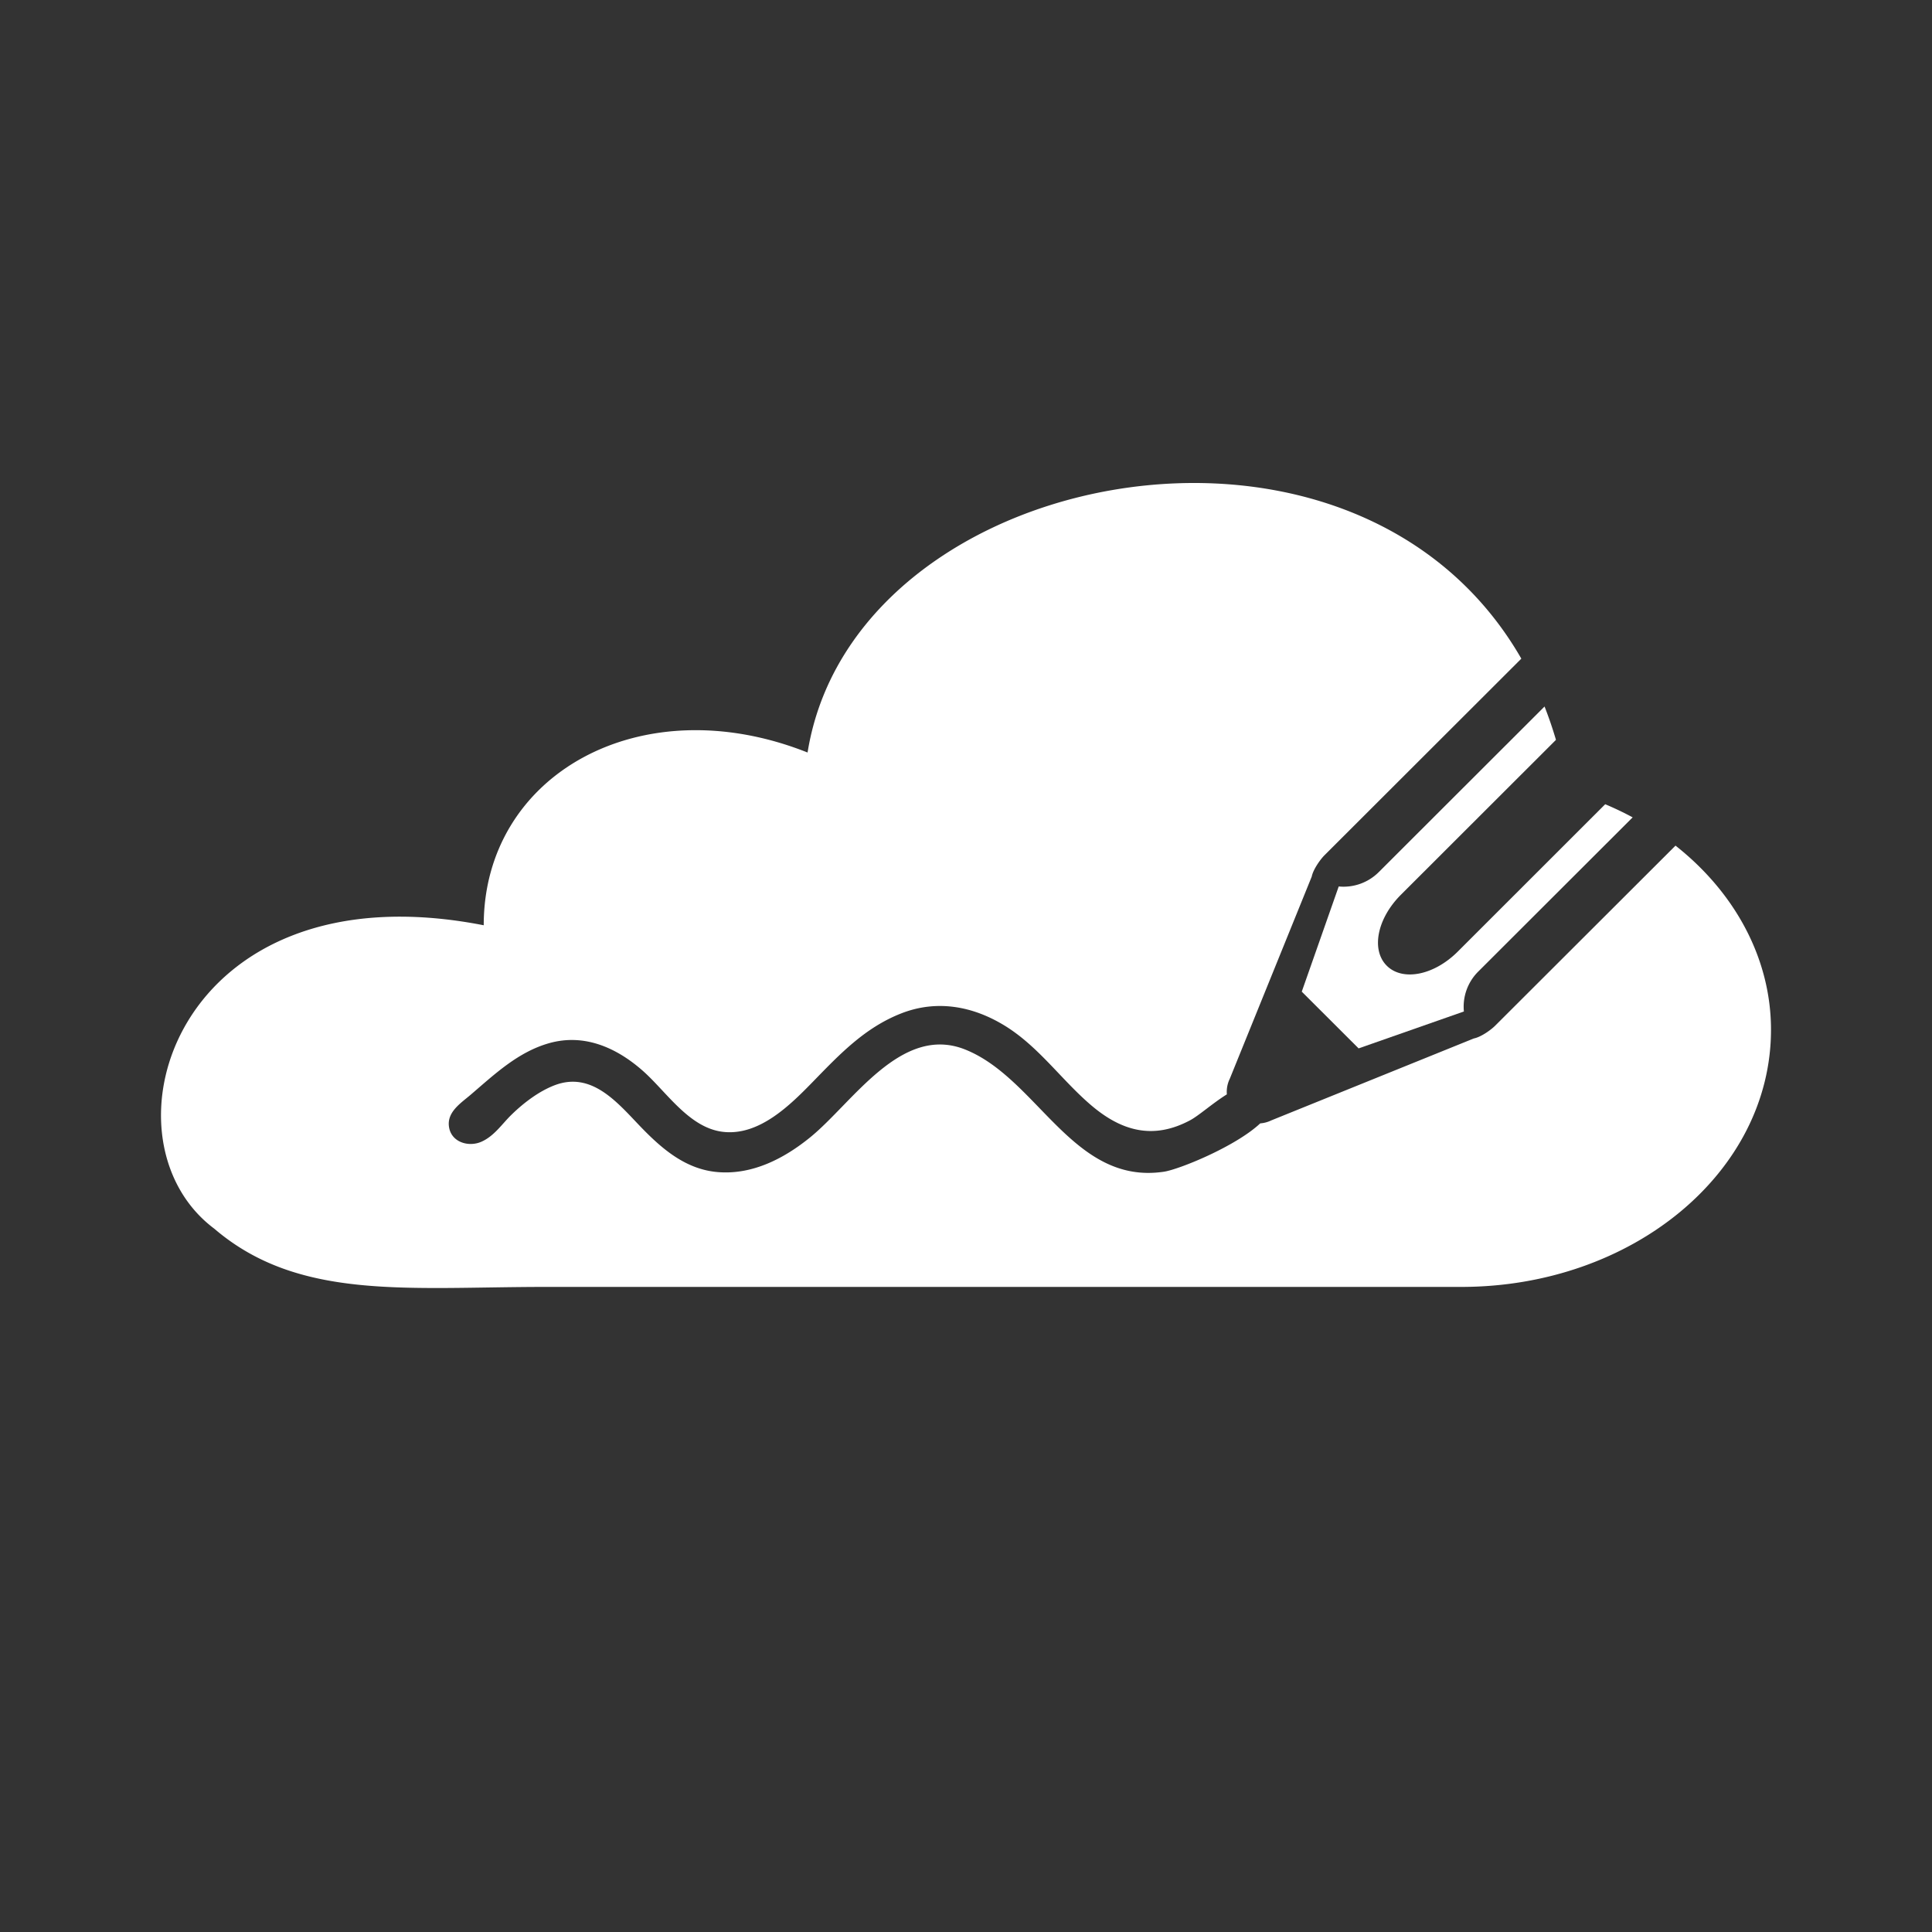 <svg xmlns="http://www.w3.org/2000/svg" viewBox="0 0 48 48"><rect x="0" y="0" width="48" height="48" fill="#333333" stroke="none"/><g fill="#FFF" fill-rule="evenodd"><path d="M38.657 18.38a9.99 9.99 0 00-.283-.827l-4.124 4.119a1.238 1.238 0 01-.99.352l-.918 2.613 1.412 1.41 2.616-.917a1.23 1.23 0 01.353-.988l3.84-3.835a7.923 7.923 0 00-.682-.326L36.22 23.64c-.6.6-1.378.741-1.766.353-.39-.388-.248-1.164.353-1.765l3.85-3.846z"/><path d="M41.627 21.01l-4.48 4.473c-.106.106-.353.283-.53.317l-5.03 2.035a.769.769 0 01-.277.075c-.62.58-2.025 1.147-2.393 1.201-2.258.338-3.134-2.317-4.938-3.036-1.592-.635-2.792 1.32-3.848 2.18-.643.523-1.423.93-2.276.867-.83-.06-1.437-.602-1.985-1.176-.56-.588-1.187-1.322-2.083-.986-.395.149-.776.44-1.076.732-.24.233-.429.53-.746.672-.324.146-.766.013-.812-.384-.043-.36.303-.578.539-.78.594-.508 1.176-1.063 1.949-1.282.865-.245 1.66.103 2.309.668.599.52 1.16 1.433 2.01 1.534.905.107 1.677-.67 2.25-1.258.658-.676 1.277-1.328 2.175-1.682.883-.348 1.777-.187 2.573.3.846.518 1.407 1.344 2.152 1.98.762.65 1.548.858 2.456.374.217-.115.563-.426.915-.645a.74.74 0 01.072-.386l2.037-5.025c.035-.176.211-.424.317-.53l4.89-4.884c-1.822-3.17-5.206-4.473-8.538-4.357-4.298.15-8.546 2.646-9.195 6.689-4.148-1.648-8.046.549-8.046 4.292-7.646-1.497-9.694 5.291-6.696 7.537 2.099 1.797 4.797 1.448 8.245 1.448h22.737c4.248 0 7.696-2.846 7.696-6.39 0-1.757-.886-3.402-2.373-4.574"/></g></svg>